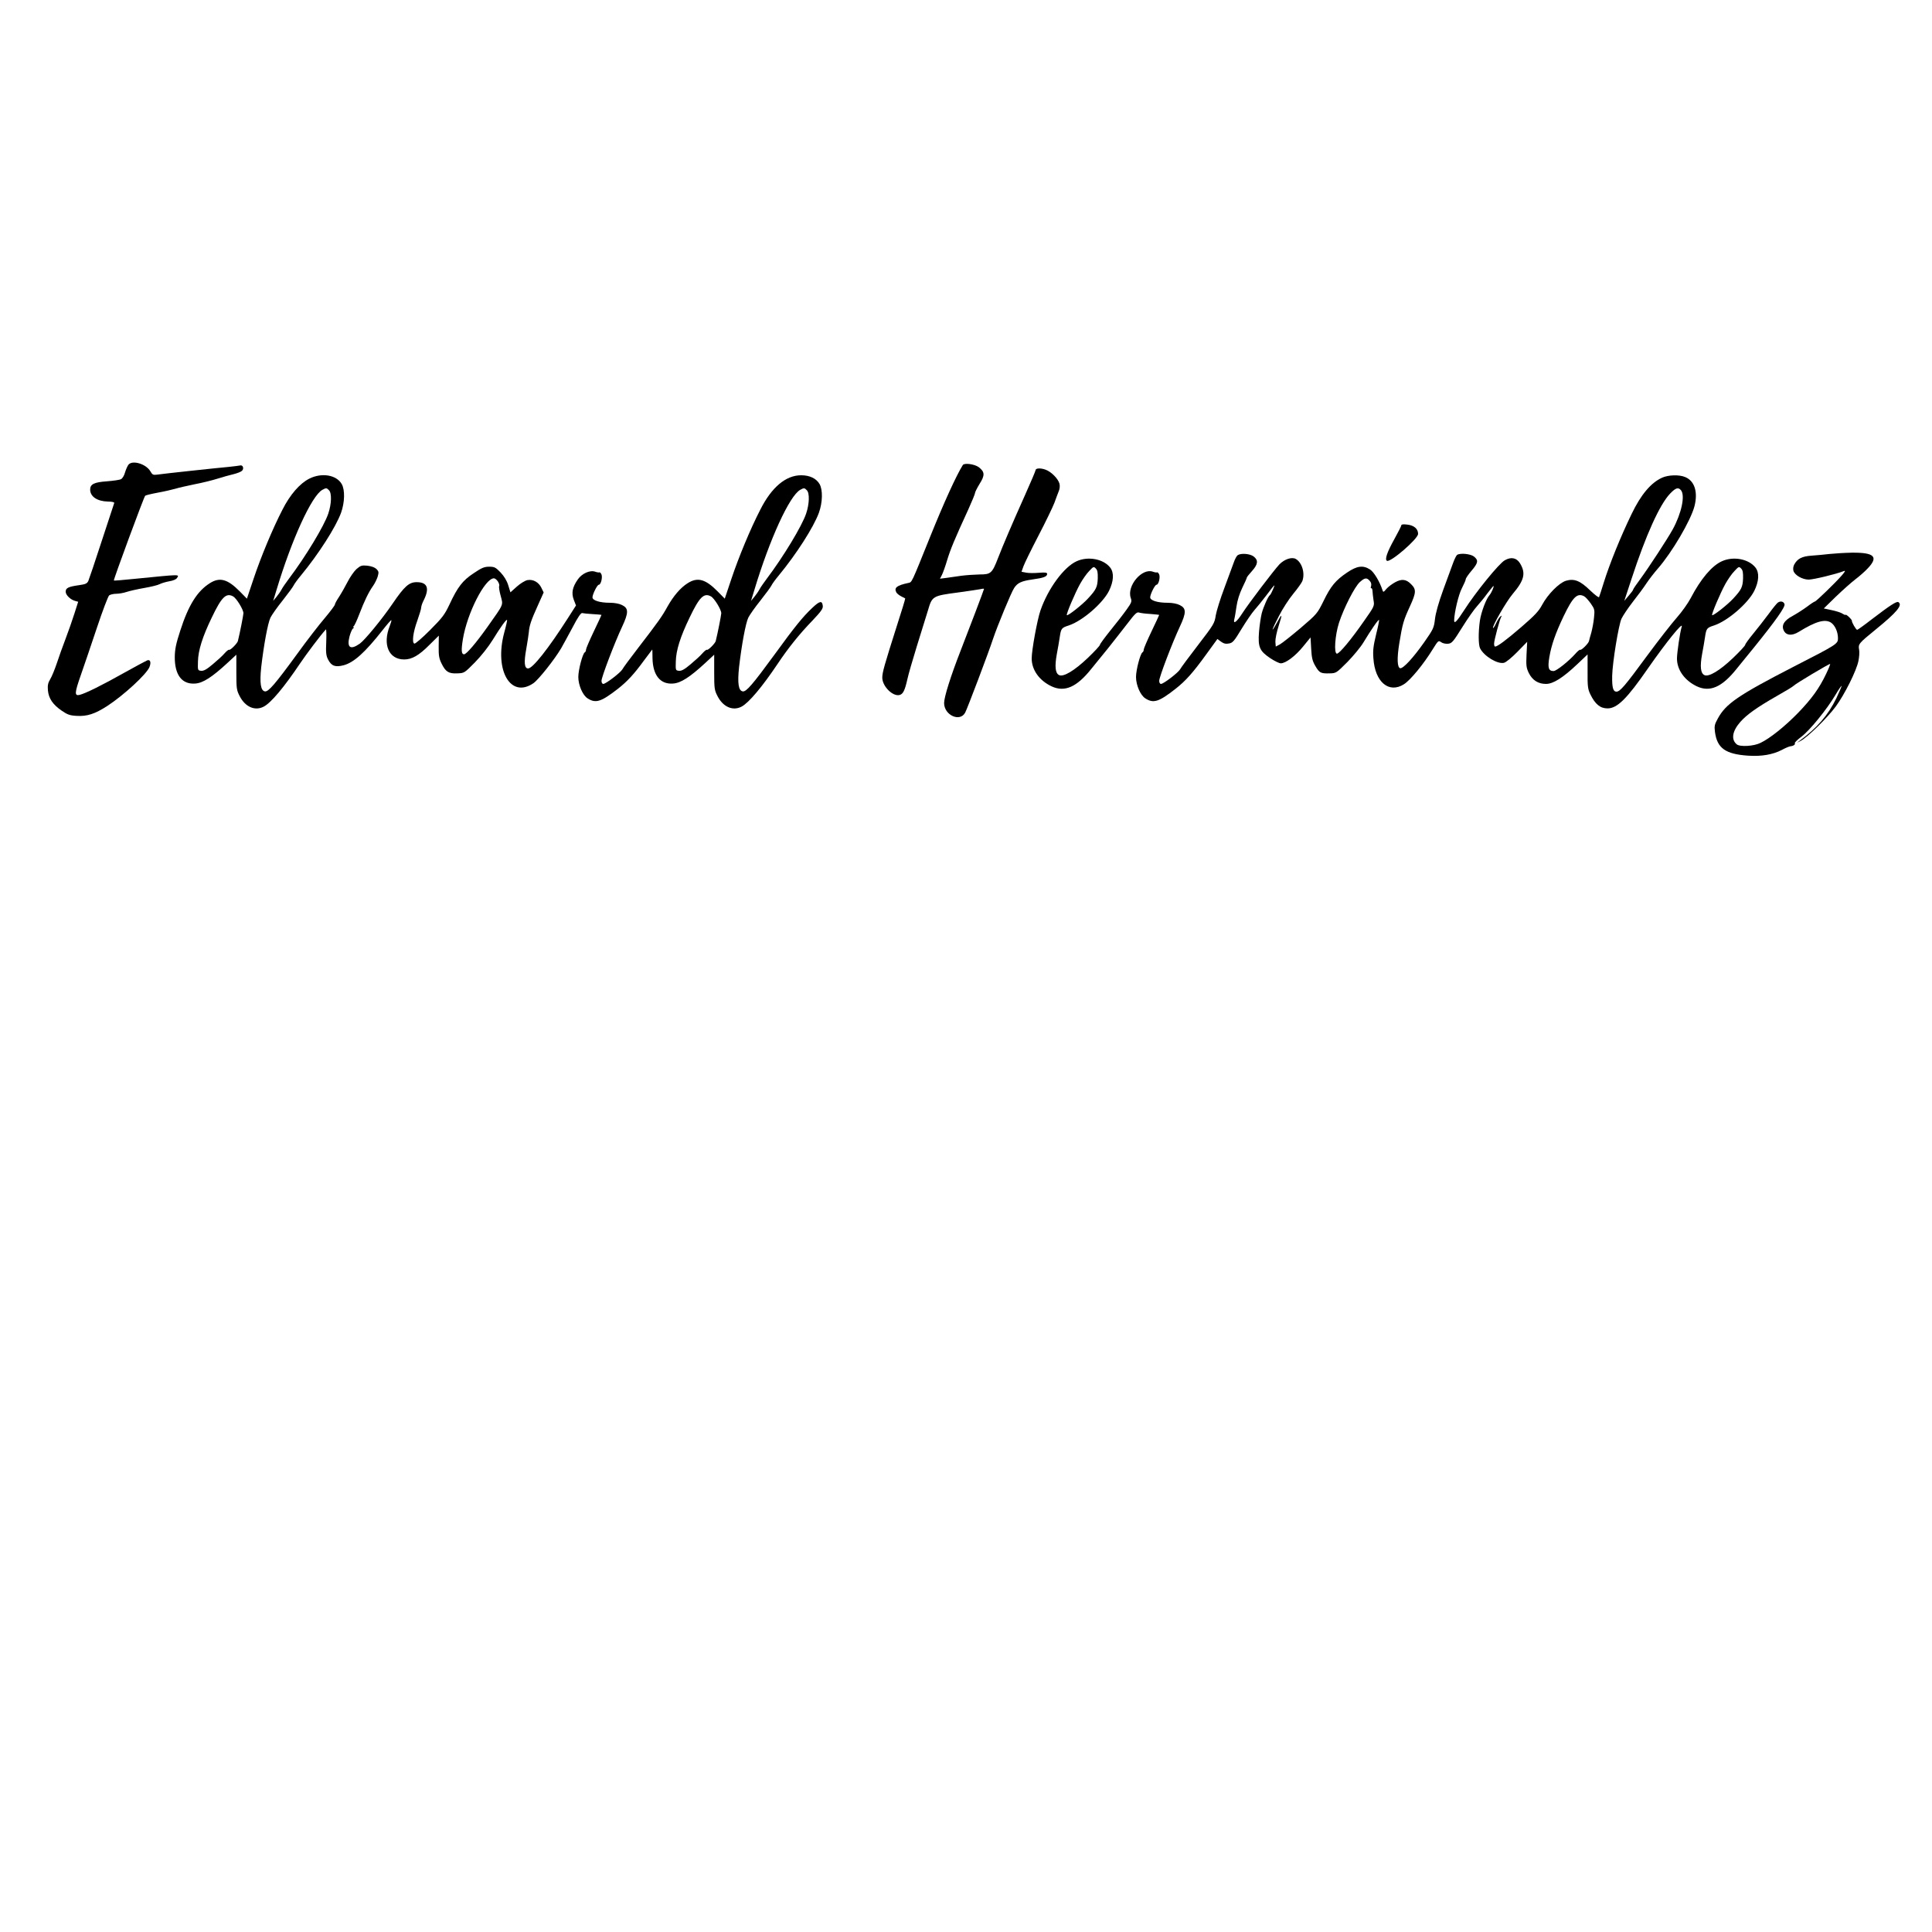 <?xml version="1.0" standalone="no"?>
<!DOCTYPE svg PUBLIC "-//W3C//DTD SVG 20010904//EN"
 "http://www.w3.org/TR/2001/REC-SVG-20010904/DTD/svg10.dtd">
<svg version="1.0" xmlns="http://www.w3.org/2000/svg"
 width="1500pt" height="1500pt" viewBox="0 0 1500 1500"
 preserveAspectRatio="xMidYMid meet">
<g transform="translate(0,1500) scale(0.1,-0.1)"
fill="#000000" stroke="none">
<path d="M998 11393 c-8 -10 -20 -37 -27 -60 -6 -24 -20 -47 -31 -53 -10 -6
-60 -13 -111 -17 -98 -7 -129 -22 -129 -64 0 -54 54 -91 137 -93 31 0 52 -5
50 -11 -2 -5 -46 -138 -97 -295 -51 -157 -98 -296 -104 -310 -10 -21 -22 -26
-71 -33 -85 -12 -105 -22 -105 -51 0 -26 38 -63 75 -72 l22 -6 -29 -91 c-16
-51 -47 -139 -69 -197 -22 -58 -53 -143 -68 -190 -16 -47 -38 -102 -51 -123
-18 -30 -21 -48 -18 -87 6 -63 38 -110 106 -157 45 -31 63 -38 117 -41 81 -5
142 15 238 77 129 84 304 246 327 301 15 37 7 62 -17 53 -10 -4 -90 -47 -178
-96 -172 -97 -304 -162 -347 -172 -41 -10 -39 16 10 155 24 69 80 233 124 365
44 132 87 246 96 253 9 6 33 12 54 12 20 0 57 6 80 14 24 8 86 22 138 31 52 9
106 22 120 30 14 7 47 17 74 22 28 4 54 15 60 25 18 30 36 30 -328 -6 -87 -9
-160 -15 -162 -13 -5 4 233 648 243 658 4 4 49 15 98 24 50 9 110 23 135 30
25 8 92 23 150 35 58 11 139 31 180 44 41 13 98 29 125 35 28 7 56 18 64 26
18 18 6 48 -16 41 -10 -2 -49 -7 -88 -11 -90 -8 -509 -53 -555 -60 -31 -4 -37
-1 -52 25 -32 57 -138 90 -170 53z"/>
<path d="M7475 11389 c-51 -82 -145 -288 -252 -553 -151 -375 -142 -355 -171
-362 -89 -19 -112 -37 -93 -73 5 -9 22 -23 38 -31 15 -8 29 -15 31 -16 2 -1
-28 -100 -67 -220 -94 -296 -111 -355 -111 -395 0 -67 81 -148 134 -135 27 7
41 34 61 123 8 38 42 154 74 258 33 105 71 229 86 277 32 110 36 112 233 138
81 11 159 23 175 26 15 4 27 4 27 2 0 -6 -117 -314 -183 -483 -75 -192 -127
-357 -127 -403 0 -95 124 -151 164 -74 18 35 180 462 216 572 34 101 141 361
164 395 26 40 57 54 141 66 87 12 115 22 115 43 0 11 -14 13 -64 9 -35 -3 -80
-3 -99 1 l-36 7 15 42 c8 23 60 129 116 237 56 107 111 222 124 255 12 33 27
74 34 91 8 17 10 42 6 58 -10 39 -65 95 -110 110 -39 14 -76 11 -76 -5 0 -5
-36 -91 -81 -191 -103 -230 -172 -392 -210 -490 -46 -119 -56 -128 -142 -128
-40 -1 -103 -5 -142 -10 -38 -6 -92 -13 -119 -17 l-48 -6 15 29 c8 16 27 68
41 116 26 85 57 160 165 395 28 62 51 118 51 125 0 7 16 39 36 72 42 66 40 93
-7 129 -33 24 -113 35 -124 16z"/>
<path d="M2402 11284 c-74 -37 -150 -124 -209 -241 -77 -149 -169 -371 -225
-539 l-51 -152 -56 57 c-94 95 -155 112 -232 63 -98 -62 -166 -171 -229 -367
-34 -104 -42 -145 -43 -205 -1 -141 56 -215 159 -207 60 4 131 50 249 159 l70
65 0 -136 c0 -126 2 -140 26 -186 43 -84 119 -117 187 -81 57 30 158 151 281
334 50 74 161 222 201 265 4 4 5 -39 3 -95 -4 -85 -1 -109 14 -138 26 -51 56
-62 121 -45 79 21 165 98 302 272 35 45 66 80 68 78 3 -2 -3 -22 -12 -45 -57
-144 -8 -260 112 -260 60 0 115 31 197 114 l72 71 -1 -85 c-1 -70 3 -93 23
-133 31 -63 55 -78 122 -75 54 2 55 3 136 85 49 50 105 121 139 176 62 101
105 160 111 154 2 -2 -8 -48 -23 -102 -77 -291 51 -511 228 -389 40 28 163
183 215 271 15 26 55 100 89 163 41 79 65 114 75 110 8 -2 44 -6 82 -8 37 -2
67 -5 67 -6 0 -2 -27 -60 -60 -129 -33 -69 -60 -132 -60 -140 0 -9 -4 -19 -10
-22 -17 -11 -50 -136 -50 -191 0 -63 34 -142 72 -166 63 -41 105 -27 234 73
75 59 125 113 204 221 34 45 63 84 64 85 1 1 2 -28 2 -65 2 -134 60 -207 160
-199 60 4 131 50 249 159 l70 65 0 -136 c0 -126 2 -140 26 -186 43 -84 119
-117 187 -81 56 30 158 151 279 331 82 123 170 233 271 337 68 72 83 93 80
115 -5 42 -24 38 -83 -18 -72 -68 -134 -144 -293 -363 -169 -231 -218 -288
-245 -284 -34 5 -42 64 -29 188 20 172 51 342 72 385 11 22 54 83 96 135 41
52 79 104 84 115 5 11 30 46 57 78 136 165 269 372 311 486 29 81 31 178 5
223 -26 44 -77 68 -143 68 -118 0 -229 -92 -317 -267 -77 -149 -169 -371 -225
-539 l-51 -152 -56 57 c-94 95 -155 112 -232 63 -57 -36 -110 -99 -157 -182
-41 -75 -73 -120 -227 -320 -62 -80 -117 -155 -123 -167 -14 -25 -128 -113
-148 -113 -8 0 -14 10 -14 24 0 29 101 294 160 420 51 109 51 143 0 168 -21
11 -58 18 -94 18 -79 0 -136 18 -136 42 0 24 37 98 49 98 17 0 31 60 20 82 -6
11 -13 17 -16 14 -3 -2 -17 0 -31 5 -40 15 -104 -13 -136 -60 -42 -60 -51
-105 -31 -158 l17 -44 -62 -97 c-153 -239 -274 -392 -310 -392 -29 0 -33 48
-14 152 9 51 18 110 20 131 4 51 18 92 71 209 l44 98 -17 35 c-21 45 -65 69
-109 61 -19 -4 -55 -26 -83 -51 l-49 -44 -17 55 c-11 36 -32 70 -60 100 -38
39 -47 44 -88 44 -37 0 -58 -8 -121 -51 -85 -56 -124 -106 -189 -246 -35 -74
-54 -100 -149 -195 -60 -60 -115 -108 -122 -105 -20 7 -10 88 23 178 16 46 30
91 30 101 0 10 8 35 19 56 48 95 30 142 -54 142 -59 0 -95 -32 -185 -164 -82
-121 -217 -285 -256 -313 -74 -52 -103 -32 -80 57 8 29 20 56 27 61 8 5 10 9
4 9 -6 0 -6 3 1 8 6 4 25 45 43 92 40 105 74 174 106 219 14 19 30 52 37 73
10 35 9 41 -9 60 -14 13 -39 22 -71 26 -44 4 -52 1 -84 -26 -19 -17 -50 -62
-69 -99 -19 -37 -49 -90 -66 -116 -18 -27 -33 -54 -33 -61 0 -6 -35 -53 -77
-103 -43 -50 -140 -175 -215 -279 -173 -237 -224 -296 -251 -292 -33 5 -42 64
-29 188 20 172 51 342 72 385 11 22 54 83 96 135 41 52 79 104 84 115 5 11 30
46 57 78 136 165 269 372 311 486 29 81 31 178 5 223 -41 71 -155 90 -251 42z
m152 -90 c23 -22 20 -107 -5 -181 -32 -96 -178 -337 -305 -505 -23 -31 -50
-69 -58 -85 -8 -15 -26 -41 -40 -58 l-25 -30 26 85 c119 395 273 731 356 777
29 16 33 16 51 -3z m3710 0 c23 -22 20 -107 -5 -181 -32 -96 -178 -337 -305
-505 -23 -31 -50 -69 -58 -85 -8 -15 -26 -41 -40 -58 l-25 -30 26 85 c119 395
273 731 356 777 29 16 33 16 51 -3z m-2398 -709 c8 -13 13 -29 10 -34 -4 -6 1
-40 11 -76 20 -77 28 -58 -102 -242 -90 -127 -164 -213 -182 -213 -21 0 -23
32 -9 118 33 202 171 472 241 472 8 0 22 -11 31 -25z m-2057 -115 c27 -14 81
-103 81 -131 -1 -19 -27 -151 -43 -216 -5 -19 -59 -73 -68 -68 -4 3 -20 -10
-36 -28 -15 -18 -57 -56 -92 -85 -47 -40 -70 -52 -90 -50 -26 3 -26 4 -24 73
2 86 35 191 107 340 76 159 111 194 165 165z m3710 0 c27 -14 81 -103 81 -131
-1 -19 -27 -151 -43 -216 -5 -19 -59 -73 -68 -68 -4 3 -20 -10 -36 -28 -15
-18 -57 -56 -92 -85 -47 -40 -70 -52 -90 -50 -26 3 -26 4 -24 73 2 86 35 191
107 340 76 159 111 194 165 165z"/>
<path d="M12904 11291 c-86 -39 -164 -131 -236 -281 -84 -173 -171 -387 -217
-535 -17 -55 -33 -105 -36 -111 -2 -6 -32 17 -68 51 -78 76 -124 95 -189 76
-54 -17 -141 -105 -185 -187 -26 -49 -57 -82 -160 -171 -118 -102 -187 -153
-205 -153 -5 0 -8 10 -8 23 0 25 44 190 56 209 6 10 5 11 -8 1 -8 -7 -23 -31
-33 -53 -10 -22 -20 -38 -23 -36 -10 10 103 206 152 264 91 107 104 162 57
239 -27 43 -69 51 -118 23 -45 -25 -226 -248 -315 -387 -56 -87 -78 -110 -78
-80 1 61 34 201 60 250 16 31 30 63 30 70 0 7 20 37 45 66 52 61 55 81 19 110
-27 21 -106 29 -131 13 -6 -4 -20 -32 -31 -62 -11 -30 -46 -125 -77 -210 -36
-99 -59 -181 -64 -227 -8 -69 -13 -78 -84 -180 -86 -122 -163 -205 -186 -201
-23 5 -26 76 -7 193 25 153 33 179 82 286 50 109 51 133 9 174 -37 38 -72 42
-122 15 -24 -13 -55 -36 -69 -52 -21 -26 -25 -28 -30 -11 -22 68 -68 144 -98
162 -54 34 -100 28 -177 -24 -89 -60 -127 -105 -184 -223 -47 -95 -50 -99
-176 -207 -71 -60 -144 -118 -162 -128 l-32 -17 -3 37 c-1 22 10 76 26 126 31
96 28 100 -17 17 -49 -89 -36 -47 19 58 27 54 77 131 111 172 34 41 65 85 70
98 23 61 -2 146 -52 173 -31 16 -87 -3 -126 -43 -43 -46 -240 -305 -288 -380
-43 -67 -72 -89 -62 -46 4 14 11 58 17 99 7 48 23 99 45 145 19 39 35 74 35
79 0 4 18 27 40 51 47 52 51 84 14 113 -28 22 -97 28 -124 11 -8 -5 -22 -30
-31 -57 -9 -26 -42 -115 -73 -198 -31 -82 -61 -178 -67 -213 -9 -62 -16 -72
-138 -231 -70 -91 -133 -176 -139 -188 -14 -25 -128 -113 -148 -113 -8 0 -14
10 -14 24 0 29 101 294 160 420 51 109 51 143 0 168 -21 11 -58 18 -94 18 -79
0 -136 18 -136 42 0 24 37 98 49 98 17 0 31 60 20 82 -6 11 -13 17 -16 14 -3
-2 -17 0 -31 5 -85 32 -205 -110 -173 -203 10 -28 7 -36 -33 -92 -24 -34 -80
-106 -125 -161 -44 -55 -81 -105 -81 -111 0 -7 -42 -52 -94 -102 -105 -100
-191 -151 -224 -133 -29 15 -34 67 -17 162 9 46 19 107 23 134 10 66 14 71 70
89 106 35 263 171 312 268 37 75 41 142 9 182 -52 66 -170 89 -259 49 -99 -44
-223 -212 -282 -383 -25 -72 -68 -308 -68 -372 0 -89 59 -172 155 -217 101
-47 195 -6 308 136 29 35 87 108 130 160 42 53 109 138 149 190 61 80 75 93
92 87 12 -4 51 -9 89 -11 37 -3 67 -6 67 -7 0 -2 -27 -60 -60 -129 -33 -69
-60 -132 -60 -140 0 -9 -4 -19 -10 -22 -17 -11 -50 -136 -50 -191 0 -63 34
-142 72 -166 63 -41 105 -28 235 74 80 63 136 126 240 270 l85 117 28 -21 c21
-15 37 -19 62 -14 29 5 40 18 98 114 36 59 81 125 101 147 20 22 60 72 89 110
71 94 74 96 54 50 -9 -22 -20 -42 -24 -45 -14 -9 -50 -90 -64 -142 -7 -29 -17
-94 -21 -144 -9 -118 4 -148 87 -204 33 -22 70 -40 82 -40 38 0 113 56 173
130 l58 71 5 -88 c4 -72 10 -96 33 -135 31 -53 42 -58 112 -56 49 1 52 4 136
88 47 48 103 116 124 151 60 99 116 181 122 176 2 -3 -8 -54 -23 -113 -21 -88
-26 -123 -21 -185 12 -185 121 -276 238 -201 50 32 152 156 222 270 43 69 45
71 66 56 12 -9 36 -14 54 -12 29 3 39 14 110 128 43 69 95 143 116 165 20 22
56 66 79 98 24 31 45 57 47 57 8 0 -16 -54 -30 -70 -27 -30 -65 -132 -75 -198
-13 -90 -12 -188 1 -215 31 -62 136 -125 186 -113 16 4 60 40 104 85 l76 78
-5 -98 c-4 -86 -2 -103 17 -143 28 -57 73 -86 134 -86 56 0 131 47 245 155
l78 74 0 -132 c-1 -116 2 -137 21 -177 38 -78 77 -110 134 -110 75 0 151 75
314 311 140 201 275 368 262 324 -14 -46 -37 -204 -37 -248 0 -88 60 -171 155
-216 101 -47 195 -6 308 136 29 35 87 108 131 161 173 214 248 320 241 341 -6
21 -30 27 -51 13 -7 -4 -39 -43 -71 -87 -33 -44 -87 -114 -121 -155 -34 -41
-62 -80 -62 -86 0 -7 -42 -52 -94 -102 -105 -100 -191 -151 -224 -133 -29 15
-34 67 -17 162 9 46 19 107 23 134 10 66 14 71 70 89 106 35 263 171 312 268
37 75 41 142 9 182 -52 66 -170 89 -259 49 -79 -35 -165 -137 -244 -288 -20
-38 -68 -106 -107 -150 -39 -44 -143 -177 -230 -295 -174 -237 -211 -280 -239
-280 -26 0 -35 32 -33 125 3 106 49 388 72 441 11 23 50 82 88 131 38 48 86
113 106 144 20 30 60 82 89 115 110 126 255 373 284 484 28 110 1 196 -72 226
-47 20 -131 17 -180 -5z m147 -97 c34 -41 4 -180 -64 -304 -42 -76 -186 -296
-252 -386 -30 -40 -55 -77 -55 -81 0 -5 -16 -26 -35 -48 l-34 -40 56 170 c111
340 219 578 299 662 44 46 64 52 85 27z m-4528 -686 c-3 -66 -12 -86 -77 -156
-43 -47 -156 -136 -163 -128 -7 6 64 173 103 243 19 34 50 79 70 99 33 36 36
37 52 20 13 -13 16 -31 15 -78z m5010 0 c-3 -66 -12 -86 -77 -156 -43 -47
-156 -136 -163 -128 -7 6 64 173 103 243 19 34 50 79 70 99 33 36 36 37 52 20
13 -13 16 -31 15 -78z m-2899 -17 c12 -13 15 -27 11 -42 -4 -12 -3 -19 1 -16
5 3 9 -7 10 -21 1 -15 4 -47 8 -72 8 -44 7 -47 -74 -162 -100 -144 -191 -253
-210 -253 -25 0 -15 144 16 240 38 116 123 282 162 316 38 34 53 36 76 10z
m1666 -121 c11 -6 33 -31 51 -56 30 -43 31 -50 25 -108 -3 -34 -13 -87 -21
-117 -9 -30 -17 -60 -18 -66 -4 -19 -59 -73 -68 -68 -4 3 -22 -12 -39 -32 -51
-57 -146 -133 -168 -133 -39 0 -47 24 -33 108 16 94 48 186 111 318 72 150
106 183 160 154z"/>
<path d="M10880 10922 c0 -6 -25 -55 -55 -109 -55 -99 -75 -156 -57 -167 26
-16 242 170 242 209 0 39 -31 66 -83 72 -31 4 -47 2 -47 -5z"/>
<path d="M14205 10699 c-38 -5 -101 -10 -139 -13 -75 -5 -110 -23 -135 -68 -8
-14 -11 -34 -7 -49 9 -34 69 -69 119 -69 37 0 218 44 272 66 15 6 12 -2 -14
-32 -44 -52 -201 -204 -210 -204 -4 0 -32 -18 -62 -41 -30 -22 -80 -54 -111
-71 -68 -36 -90 -75 -67 -117 20 -36 63 -38 114 -7 133 82 204 102 251 72 31
-21 54 -72 54 -121 0 -44 -6 -48 -342 -220 -433 -223 -529 -289 -591 -404 -25
-45 -28 -58 -22 -104 17 -126 81 -172 257 -184 104 -7 192 8 263 45 27 15 57
27 66 28 23 2 40 14 34 24 -3 4 20 27 51 50 64 48 199 214 264 324 24 41 46
73 48 71 2 -2 -17 -45 -41 -97 -64 -131 -150 -231 -287 -331 -24 -17 -24 -17
9 0 54 28 209 180 274 268 69 94 161 278 176 354 6 30 9 69 5 88 -8 42 -2 49
127 154 165 134 214 192 178 214 -13 9 -65 -25 -205 -132 -59 -46 -111 -83
-115 -83 -9 0 -44 61 -41 71 0 4 -10 17 -23 29 -14 13 -25 20 -25 17 0 -4 -11
0 -24 8 -13 9 -51 21 -85 28 l-61 13 92 90 c51 49 120 111 153 136 33 25 76
63 96 85 86 90 52 124 -124 122 -56 -1 -133 -6 -172 -10z m-28 -933 c-52 -109
-109 -189 -216 -300 -101 -104 -219 -199 -293 -234 -52 -26 -159 -32 -184 -11
-45 37 -35 102 27 173 51 58 130 114 284 202 66 37 125 73 130 79 14 16 279
174 284 170 2 -3 -12 -38 -32 -79z"/>
</g>
</svg>
